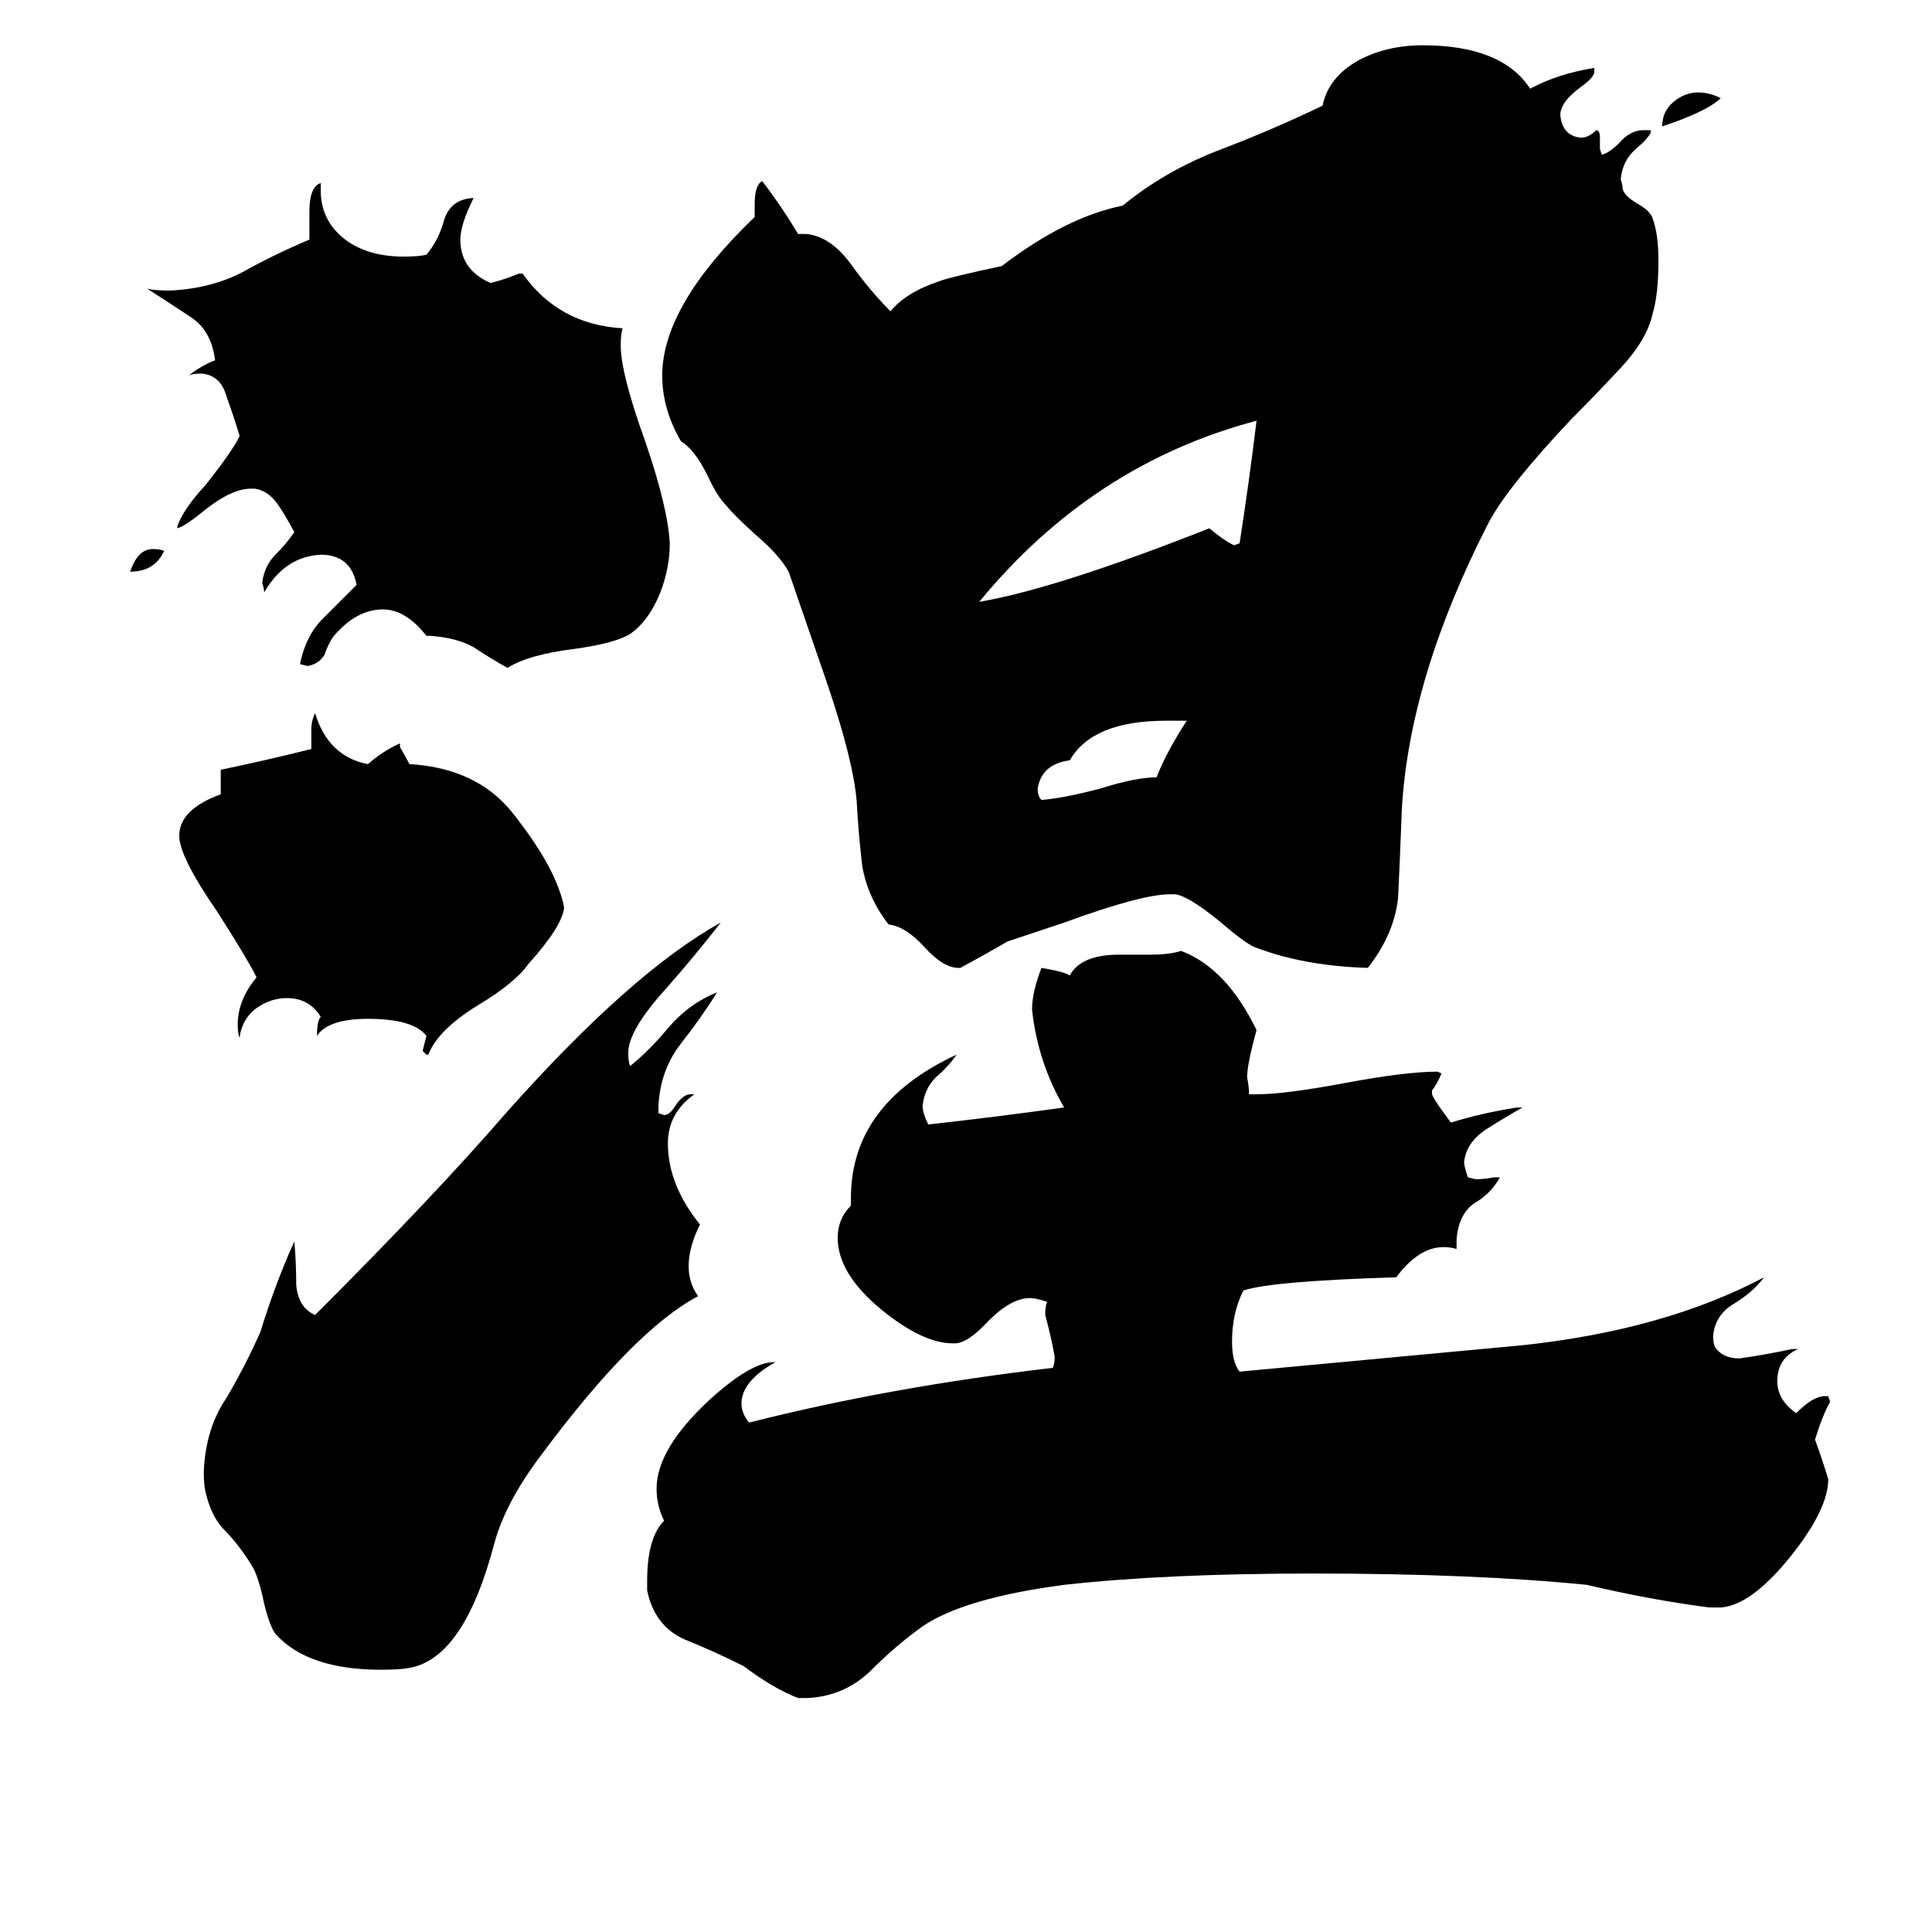 <svg xmlns="http://www.w3.org/2000/svg" viewBox="0 -800 1024 1024">
	<path fill="#000000" d="M87 -508Q82 -497 69 -497Q73 -509 81 -509Q85 -509 87 -508ZM912 -748Q905 -741 881 -733Q881 -741 887 -746Q893 -751 900 -751Q906 -751 912 -748ZM629 -418H618Q579 -418 567 -397Q552 -395 550 -382Q550 -378 552 -376Q564 -377 583 -382Q602 -388 613 -388Q618 -401 629 -418ZM657 -512Q662 -544 666 -577Q579 -554 519 -481Q560 -488 641 -520Q648 -514 654 -511ZM227 -241H226L224 -243Q225 -247 226 -251Q219 -260 195 -260Q174 -260 168 -251Q168 -259 170 -261Q164 -271 152 -271Q143 -271 135 -265Q128 -259 127 -250Q126 -252 126 -257Q126 -270 136 -282Q131 -292 115 -317Q95 -346 95 -357Q95 -371 117 -379V-392Q141 -397 165 -403V-413Q165 -418 167 -422Q174 -399 195 -395Q203 -402 212 -406V-404Q215 -399 217 -395Q252 -393 271 -370Q295 -340 299 -319Q298 -309 280 -289Q273 -279 253 -267Q232 -254 227 -241ZM228 -463H226Q215 -477 203 -477Q189 -477 177 -463Q174 -459 172 -453Q169 -448 163 -447L159 -448Q162 -463 171 -472Q180 -481 189 -490Q186 -506 170 -506Q151 -505 140 -486Q140 -488 139 -491Q140 -500 146 -506Q152 -512 156 -518Q150 -529 147 -533Q142 -540 135 -541H133Q123 -541 109 -530Q98 -521 94 -520V-521Q97 -530 109 -543Q124 -562 127 -569Q124 -579 120 -590Q117 -601 107 -602Q102 -602 100 -601Q108 -607 114 -609Q112 -625 101 -632Q89 -640 78 -647Q82 -646 90 -646Q112 -647 129 -656Q145 -665 164 -673V-688Q164 -701 170 -703V-699Q170 -683 183 -673Q195 -664 214 -664Q222 -664 226 -665Q232 -672 235 -682Q238 -694 250 -695H251Q244 -681 244 -673Q244 -657 260 -650Q268 -652 275 -655H277Q296 -628 330 -626Q329 -623 329 -617Q329 -602 342 -566Q354 -531 355 -512Q355 -499 350 -486Q344 -471 334 -464Q326 -459 304 -456Q280 -453 269 -446Q260 -451 251 -457Q242 -462 228 -463ZM366 -220H368Q354 -210 354 -194Q354 -172 371 -151Q365 -139 365 -129Q365 -120 370 -113Q336 -95 287 -29Q268 -4 262 18Q246 79 217 84Q212 85 202 85Q163 85 146 66Q143 62 140 50Q137 35 133 29Q126 18 119 11Q112 4 109 -9Q108 -13 108 -20Q109 -43 120 -59Q130 -76 138 -94Q146 -120 156 -142Q157 -131 157 -119Q158 -107 167 -103Q231 -167 269 -211Q335 -285 382 -311Q368 -293 353 -276Q333 -254 333 -242Q333 -237 334 -235Q344 -243 354 -255Q365 -268 380 -274Q372 -261 361 -247Q350 -233 349 -214V-210L352 -209Q355 -209 358 -214Q362 -220 366 -220ZM912 52H906Q875 48 841 40Q781 34 696 34Q618 34 564 40Q511 47 489 62Q475 72 462 85Q448 99 428 100H423Q410 95 394 83Q378 75 363 69Q347 62 343 43V38Q343 15 352 6Q348 -2 348 -11Q348 -32 376 -58Q398 -78 410 -78H411Q393 -68 393 -56Q393 -51 397 -46Q472 -65 558 -75Q559 -77 559 -81Q557 -92 554 -103Q554 -108 555 -110Q549 -112 546 -112Q536 -112 524 -100Q513 -88 506 -88H505Q489 -88 467 -106Q444 -125 444 -144Q444 -154 451 -161V-165Q451 -215 507 -241Q503 -235 496 -229Q490 -223 489 -214Q489 -210 492 -204Q528 -208 564 -213Q550 -237 547 -265Q547 -274 552 -287Q564 -285 567 -283Q573 -294 593 -294H609Q620 -294 626 -296Q650 -287 666 -254Q661 -236 661 -229Q662 -224 662 -220H666Q681 -220 713 -226Q745 -232 762 -232L764 -231Q762 -226 759 -222V-220Q760 -217 769 -205Q785 -210 804 -213H807Q798 -208 787 -201Q777 -194 776 -184Q776 -182 778 -176L782 -175Q787 -175 792 -176H795Q790 -167 781 -162Q773 -156 772 -143V-138Q769 -139 765 -139Q752 -139 740 -123Q674 -121 659 -116Q653 -104 653 -89Q653 -78 657 -73Q732 -80 807 -87Q882 -95 935 -123Q929 -115 919 -109Q909 -103 908 -92Q908 -88 909 -86Q913 -80 922 -80Q936 -82 950 -85H953Q942 -80 942 -68Q942 -58 952 -51Q961 -60 967 -60H969L970 -57Q966 -50 962 -37Q966 -26 969 -16Q969 0 949 25Q928 51 912 52ZM623 -326H620Q605 -326 564 -311Q549 -306 534 -301Q522 -294 509 -287H508Q500 -287 490 -298Q480 -309 471 -310Q460 -324 457 -341Q455 -358 454 -376Q452 -398 438 -439Q428 -468 418 -497Q413 -506 400 -517Q389 -527 385 -532Q380 -537 375 -548Q368 -562 361 -566Q351 -583 351 -601Q351 -638 400 -685V-692Q400 -702 404 -704Q414 -691 423 -676H427Q440 -675 451 -660Q461 -646 472 -635Q480 -645 498 -651Q503 -653 531 -659Q565 -685 595 -691Q617 -709 645 -720Q674 -731 701 -744Q704 -759 720 -768Q735 -776 754 -776Q796 -776 811 -753Q826 -761 845 -764V-762Q845 -759 838 -754Q827 -746 827 -739Q828 -728 838 -727Q842 -727 846 -731Q848 -731 848 -727V-721L849 -718Q853 -719 858 -724Q864 -731 871 -731H875V-730Q874 -727 867 -721Q860 -715 859 -705Q860 -702 860 -700Q861 -696 868 -692Q875 -688 876 -684Q879 -676 879 -662Q879 -644 876 -634Q873 -620 859 -605Q845 -590 833 -578Q799 -542 789 -523Q747 -441 743 -371Q742 -344 741 -324Q739 -305 725 -287Q691 -288 665 -298Q660 -300 646 -312Q630 -325 623 -326Z"/>
</svg>